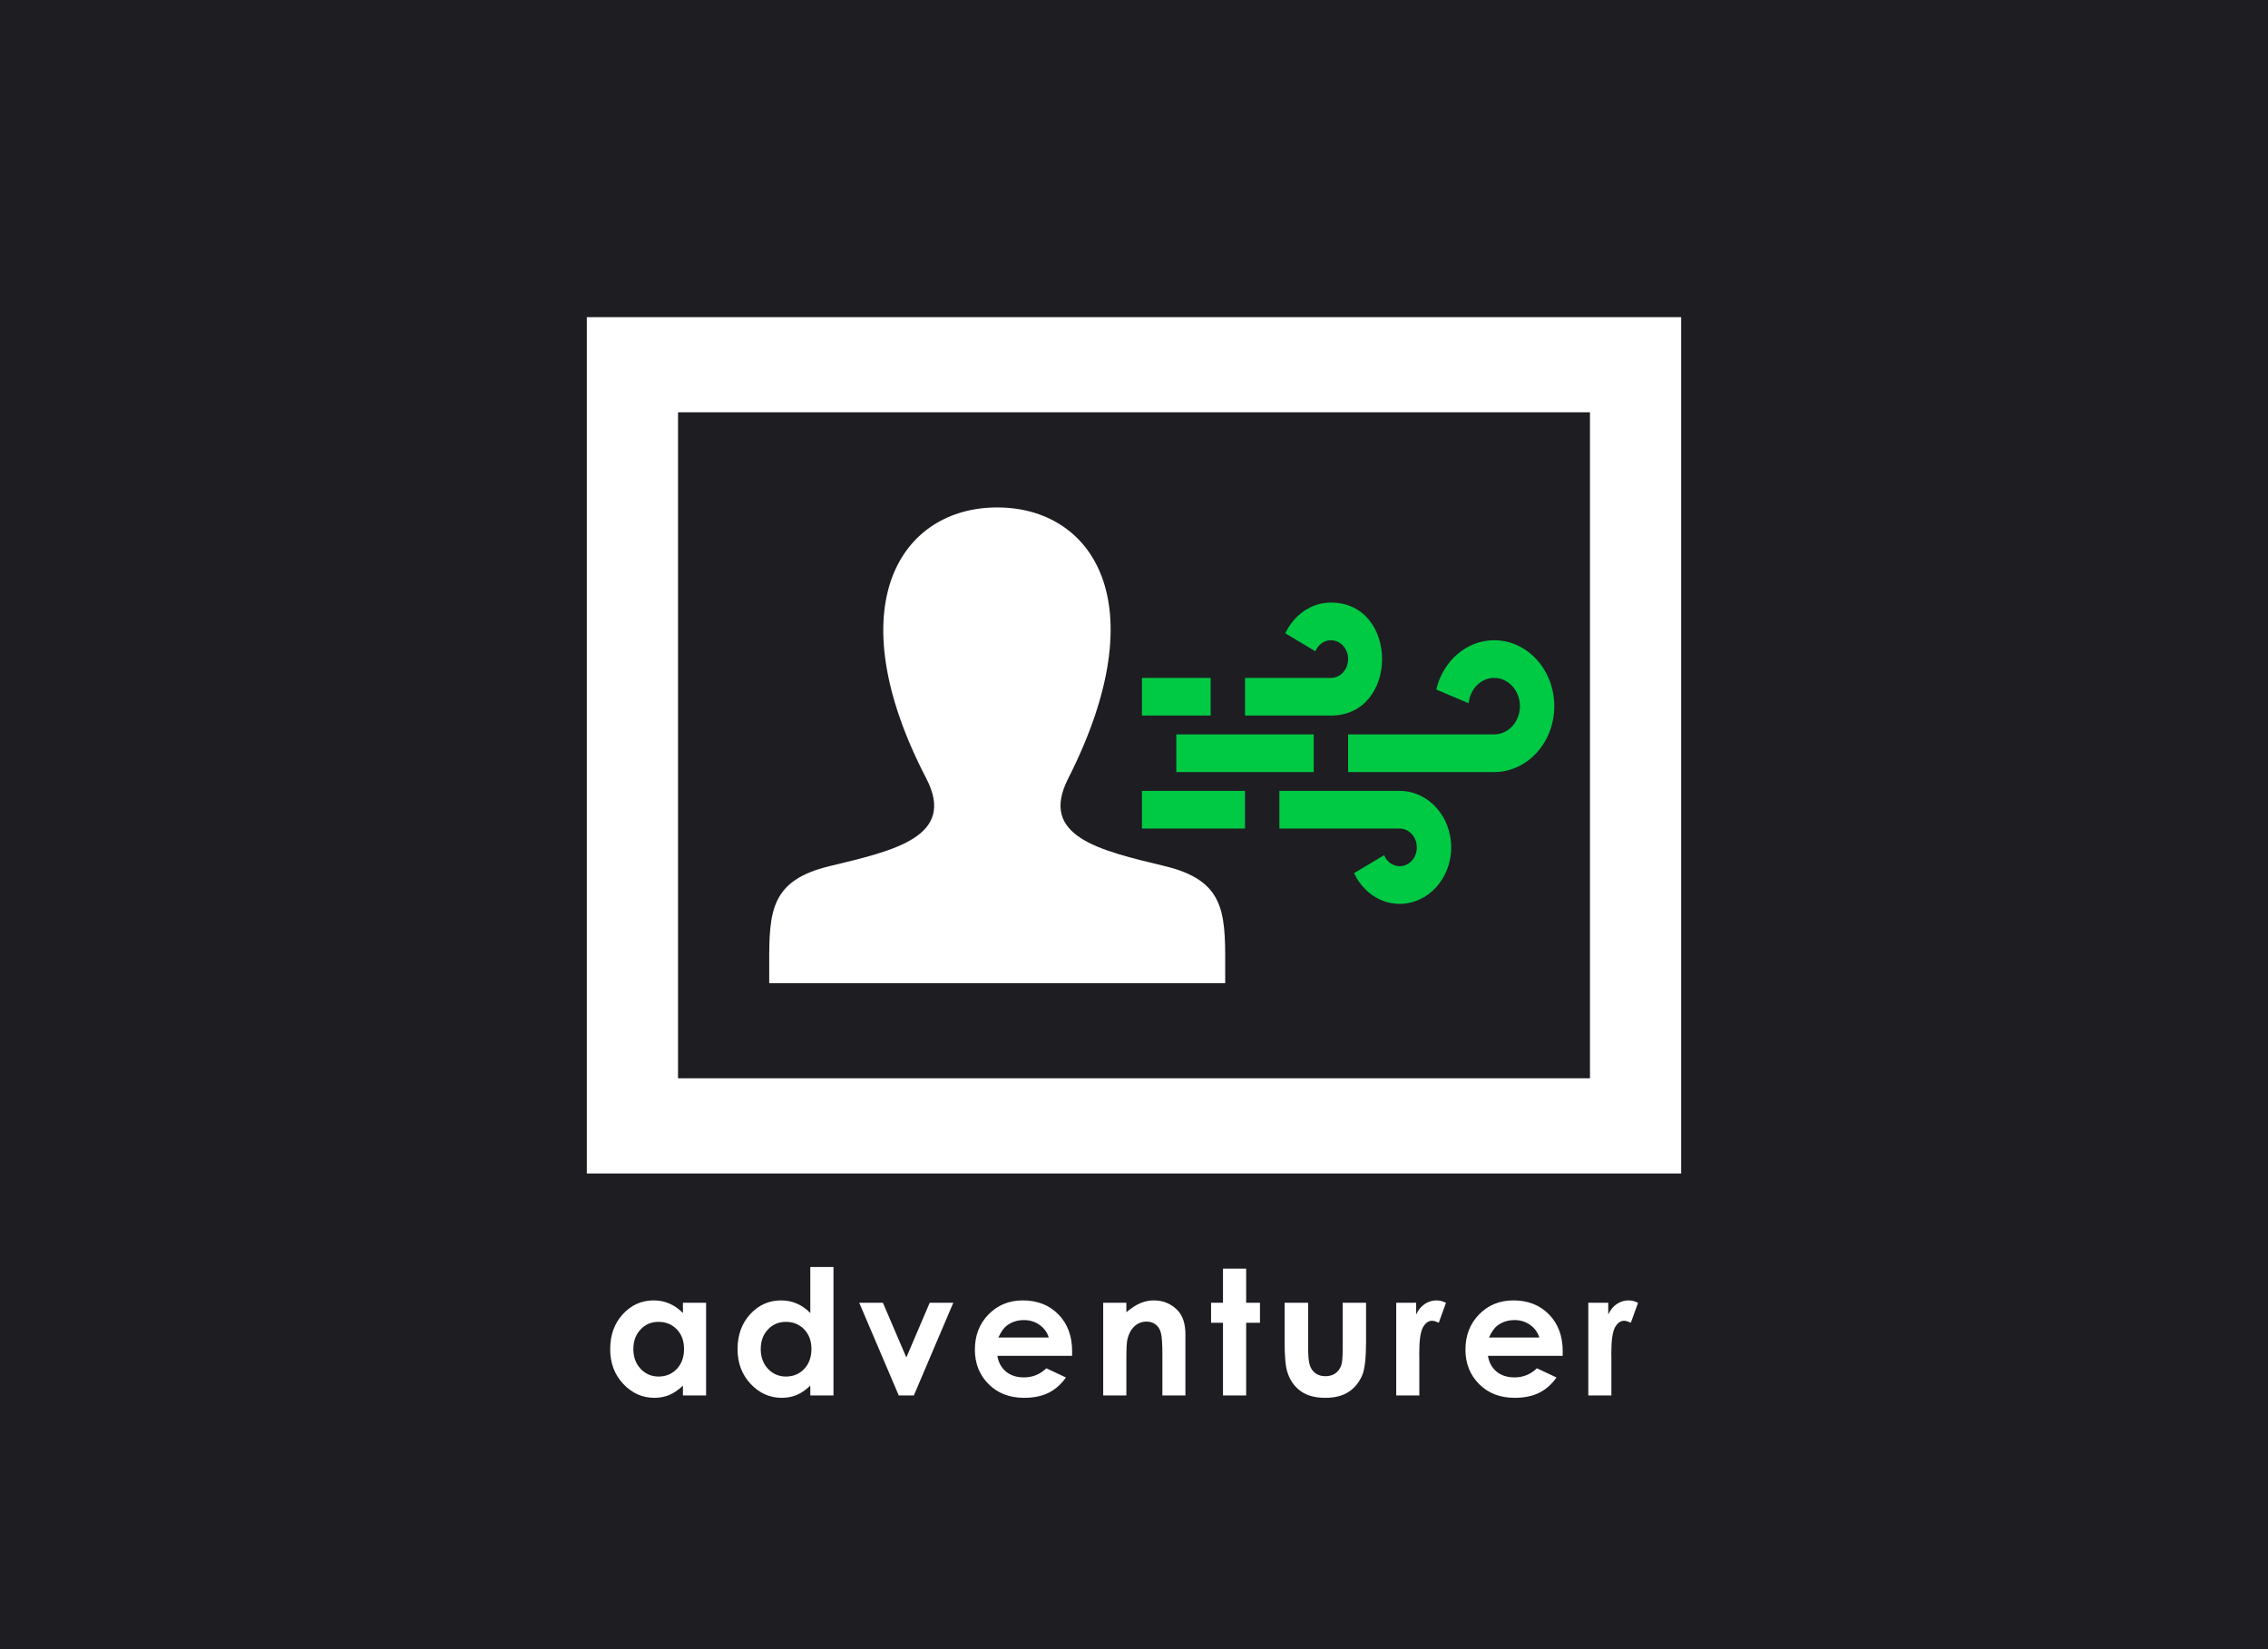 <svg width="143" height="104" viewBox="0 0 143 104" fill="none" xmlns="http://www.w3.org/2000/svg">
<rect width="143" height="104" fill="#1E1D22"/>
<path d="M43.06 82.156H44.52V88H43.06V87.382C42.773 87.654 42.485 87.851 42.195 87.973C41.908 88.091 41.597 88.15 41.26 88.15C40.505 88.15 39.851 87.859 39.3 87.275C38.748 86.688 38.473 85.959 38.473 85.089C38.473 84.186 38.739 83.447 39.273 82.871C39.806 82.294 40.455 82.006 41.217 82.006C41.568 82.006 41.898 82.072 42.206 82.205C42.514 82.337 42.798 82.536 43.06 82.801V82.156ZM41.518 83.359C41.063 83.359 40.685 83.52 40.385 83.843C40.084 84.162 39.934 84.572 39.934 85.073C39.934 85.578 40.086 85.993 40.39 86.319C40.698 86.645 41.076 86.808 41.523 86.808C41.985 86.808 42.368 86.648 42.673 86.33C42.977 86.007 43.129 85.587 43.129 85.067C43.129 84.559 42.977 84.147 42.673 83.832C42.368 83.517 41.984 83.359 41.518 83.359ZM51.091 79.9H52.552V88H51.091V87.382C50.805 87.654 50.517 87.851 50.227 87.973C49.94 88.091 49.629 88.15 49.292 88.15C48.536 88.15 47.883 87.859 47.331 87.275C46.78 86.688 46.504 85.959 46.504 85.089C46.504 84.186 46.771 83.447 47.305 82.871C47.838 82.294 48.486 82.006 49.249 82.006C49.6 82.006 49.929 82.072 50.237 82.205C50.545 82.337 50.83 82.536 51.091 82.801V79.9ZM49.55 83.359C49.095 83.359 48.717 83.52 48.416 83.843C48.116 84.162 47.965 84.572 47.965 85.073C47.965 85.578 48.117 85.993 48.422 86.319C48.73 86.645 49.108 86.808 49.555 86.808C50.017 86.808 50.4 86.648 50.705 86.33C51.009 86.007 51.161 85.587 51.161 85.067C51.161 84.559 51.009 84.147 50.705 83.832C50.4 83.517 50.015 83.359 49.55 83.359ZM54.176 82.156H55.669L57.146 85.605L58.618 82.156H60.106L57.619 88H56.668L54.176 82.156ZM67.595 85.502H62.885C62.953 85.918 63.134 86.249 63.427 86.496C63.724 86.74 64.102 86.861 64.561 86.861C65.108 86.861 65.579 86.67 65.973 86.287L67.208 86.867C66.9 87.303 66.532 87.628 66.102 87.839C65.672 88.046 65.162 88.15 64.571 88.15C63.655 88.15 62.908 87.862 62.331 87.286C61.755 86.706 61.467 85.981 61.467 85.11C61.467 84.219 61.753 83.479 62.326 82.892C62.903 82.301 63.624 82.006 64.491 82.006C65.411 82.006 66.159 82.301 66.736 82.892C67.312 83.479 67.6 84.256 67.6 85.223L67.595 85.502ZM66.124 84.348C66.027 84.022 65.835 83.757 65.549 83.553C65.266 83.349 64.936 83.247 64.561 83.247C64.152 83.247 63.794 83.361 63.486 83.59C63.293 83.734 63.114 83.986 62.949 84.348H66.124ZM69.558 82.156H71.019V82.752C71.352 82.473 71.652 82.28 71.921 82.172C72.193 82.061 72.471 82.006 72.753 82.006C73.333 82.006 73.826 82.208 74.23 82.613C74.571 82.957 74.741 83.465 74.741 84.138V88H73.29V85.438C73.29 84.74 73.258 84.276 73.194 84.047C73.133 83.818 73.024 83.644 72.866 83.526C72.712 83.404 72.521 83.343 72.291 83.343C71.994 83.343 71.738 83.444 71.523 83.644C71.312 83.841 71.165 84.115 71.083 84.466C71.04 84.648 71.019 85.044 71.019 85.653V88H69.558V82.156ZM77.111 80.002H78.572V82.156H79.442V83.418H78.572V88H77.111V83.418H76.359V82.156H77.111V80.002ZM80.996 82.156H82.479V84.971C82.479 85.519 82.516 85.9 82.592 86.115C82.667 86.326 82.787 86.491 82.951 86.609C83.12 86.727 83.326 86.786 83.569 86.786C83.813 86.786 84.019 86.729 84.187 86.614C84.359 86.496 84.486 86.324 84.568 86.099C84.629 85.93 84.659 85.57 84.659 85.019V82.156H86.131V84.632C86.131 85.653 86.051 86.351 85.889 86.727C85.693 87.185 85.403 87.538 85.019 87.785C84.636 88.029 84.149 88.15 83.558 88.15C82.918 88.15 82.398 88.007 82.001 87.721C81.607 87.434 81.329 87.035 81.168 86.523C81.054 86.168 80.996 85.524 80.996 84.589V82.156ZM88.034 82.156H89.291V82.892C89.427 82.602 89.608 82.382 89.834 82.231C90.059 82.081 90.306 82.006 90.575 82.006C90.765 82.006 90.964 82.056 91.171 82.156L90.715 83.418C90.543 83.332 90.401 83.29 90.29 83.29C90.065 83.29 89.873 83.429 89.716 83.709C89.562 83.988 89.485 84.536 89.485 85.352L89.49 85.637V88H88.034V82.156ZM98.526 85.502H93.816C93.884 85.918 94.065 86.249 94.358 86.496C94.655 86.74 95.033 86.861 95.492 86.861C96.039 86.861 96.51 86.67 96.904 86.287L98.139 86.867C97.832 87.303 97.463 87.628 97.033 87.839C96.603 88.046 96.093 88.15 95.502 88.15C94.586 88.15 93.839 87.862 93.263 87.286C92.686 86.706 92.398 85.981 92.398 85.11C92.398 84.219 92.684 83.479 93.257 82.892C93.834 82.301 94.555 82.006 95.422 82.006C96.342 82.006 97.09 82.301 97.667 82.892C98.243 83.479 98.532 84.256 98.532 85.223L98.526 85.502ZM97.055 84.348C96.958 84.022 96.766 83.757 96.48 83.553C96.197 83.349 95.868 83.247 95.492 83.247C95.083 83.247 94.725 83.361 94.417 83.59C94.224 83.734 94.045 83.986 93.88 84.348H97.055ZM100.145 82.156H101.402V82.892C101.538 82.602 101.719 82.382 101.944 82.231C102.17 82.081 102.417 82.006 102.685 82.006C102.875 82.006 103.074 82.056 103.282 82.156L102.825 83.418C102.653 83.332 102.512 83.29 102.401 83.29C102.175 83.29 101.984 83.429 101.826 83.709C101.672 83.988 101.595 84.536 101.595 85.352L101.6 85.637V88H100.145V82.156Z" fill="white"/>
<path d="M83.917 45.125H78.5V42.75H83.917C84.515 42.75 85 42.218 85 41.562C85 40.907 84.515 40.375 83.917 40.375C83.48 40.375 83.107 40.662 82.936 41.072L81.041 39.937C81.582 38.791 82.66 38 83.917 38C88.219 38 88.216 45.125 83.917 45.125ZM91.5 53.438C91.5 51.471 90.044 49.875 88.25 49.875H80.667V52.25H88.25C88.848 52.25 89.333 52.782 89.333 53.438C89.333 54.093 88.848 54.625 88.25 54.625C87.813 54.625 87.441 54.338 87.27 53.928L85.375 55.063C85.915 56.209 86.993 57 88.25 57C90.044 57 91.5 55.404 91.5 53.438ZM92.599 44.347C92.687 43.453 93.37 42.75 94.208 42.75C95.104 42.75 95.833 43.549 95.833 44.531C95.833 45.513 95.104 46.312 94.208 46.312H85V48.688H94.208C96.301 48.688 98 46.825 98 44.531C98 42.237 96.301 40.375 94.208 40.375C92.449 40.375 90.983 41.7 90.555 43.483L92.599 44.347V44.347ZM82.833 46.312H74.167V48.688H82.833V46.312ZM78.5 49.875H72V52.25H78.5V49.875ZM76.333 42.75H72V45.125H76.333V42.75Z" fill="#00C944"/>
<path d="M100.25 26V68H42.75V26H100.25ZM106 20H37V74H106V20ZM77.25 60.791V62H48.5V60.749C48.489 57.413 48.627 55.508 52.306 54.62C56.34 53.648 60.319 52.781 58.407 49.097C52.735 38.186 56.789 32 62.875 32C68.846 32 72.998 37.955 67.349 49.097C65.488 52.757 69.326 53.627 73.446 54.62C77.138 55.511 77.264 57.428 77.25 60.791Z" fill="white"/>
</svg>
